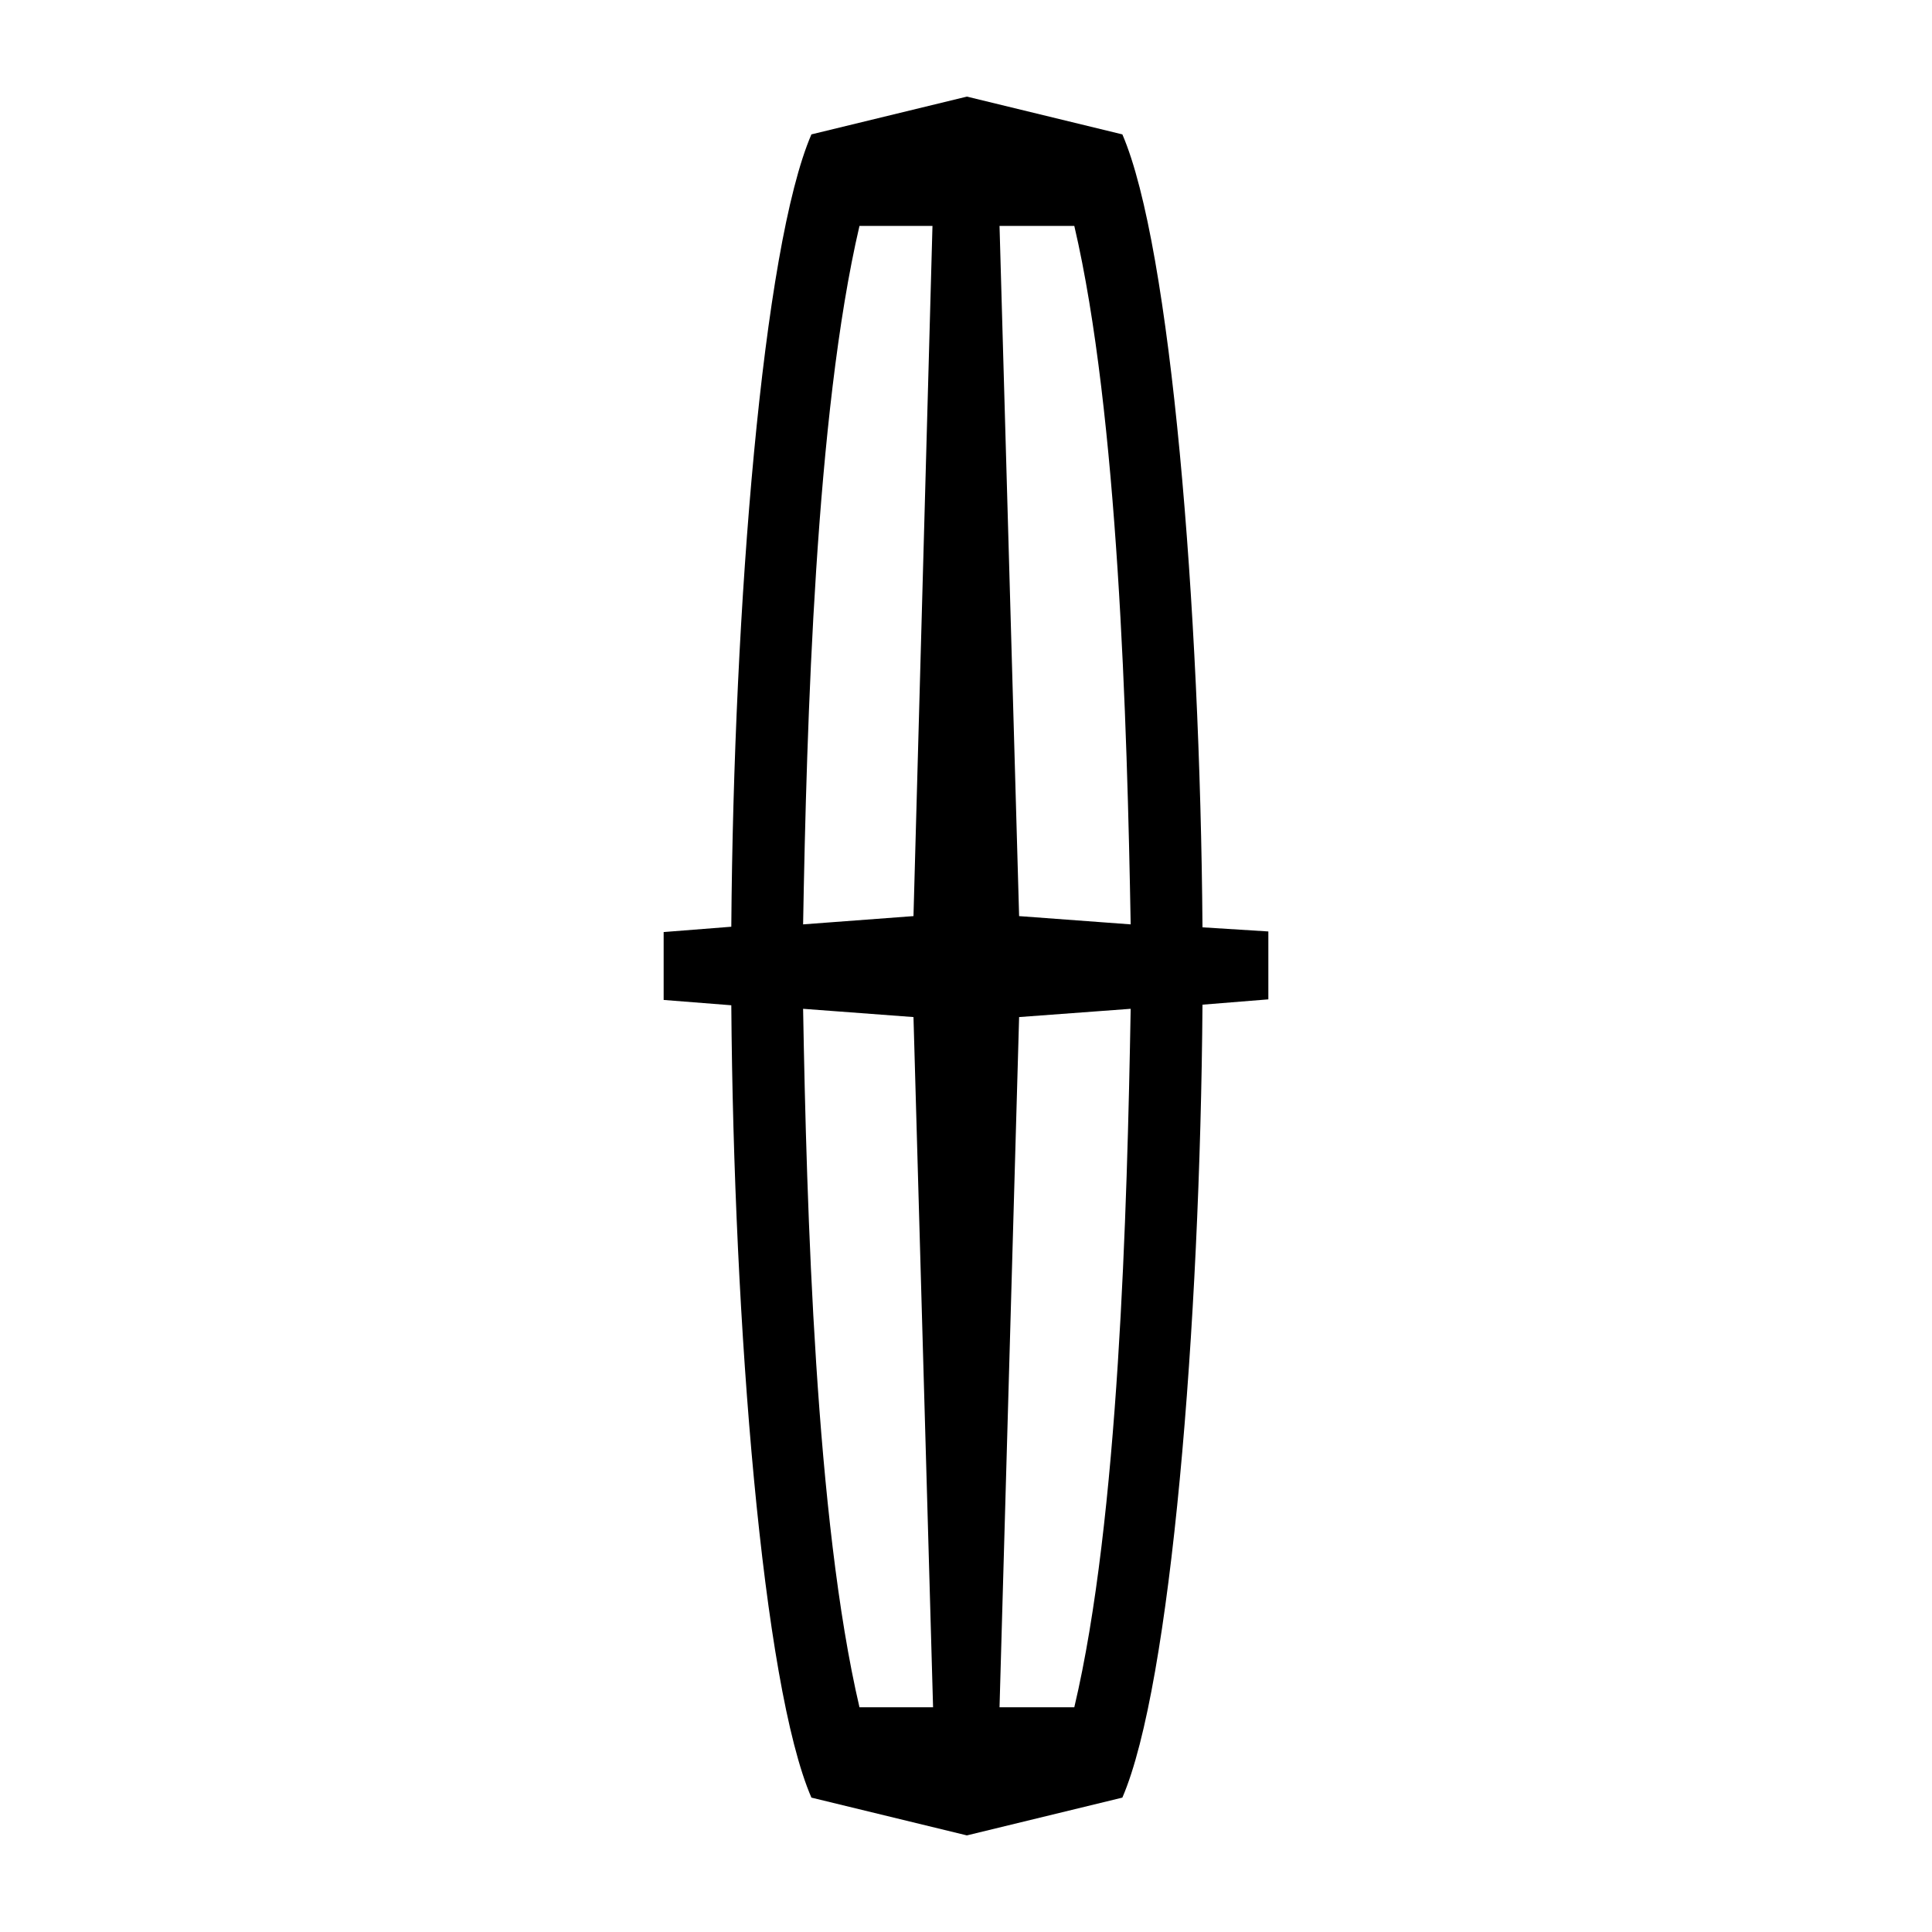 <?xml version="1.0" encoding="UTF-8"?>
<!DOCTYPE svg PUBLIC "-//W3C//DTD SVG 1.1//EN" "http://www.w3.org/Graphics/SVG/1.1/DTD/svg11.dtd">
<svg version="1.1" xmlns="http://www.w3.org/2000/svg" xmlns:xlink="http://www.w3.org/1999/xlink" x="0" y="0" width="200" height="200" viewBox="0, 0, 200, 200">
  <g id="Layer_1">
    <path d="M117.293,94.652 C117.293,94.041 117.293,93.43 117.293,92.879 C117.293,93.43 117.293,93.98 117.293,94.652 L117.293,94.652 z M117.293,92.696 L117.293,92.696 C117.293,92.452 117.293,92.268 117.293,92.146 C117.293,92.329 117.293,92.513 117.293,92.696 z M117.293,91.718 L117.293,91.718 C117.293,91.596 117.293,91.474 117.293,91.413 C117.293,91.474 117.293,91.596 117.293,91.718 z M82.953,93.796 L82.953,93.796 C82.953,94.285 82.953,94.835 82.953,95.447 C82.953,94.896 82.953,94.346 82.953,93.796 z M82.891,91.168 L82.891,91.168 C82.891,91.413 82.891,91.902 82.891,92.696 C82.891,92.024 82.891,91.474 82.891,91.168 z M82.953,104.676 L82.953,104.676 C82.953,105.287 82.953,105.837 82.953,106.326 C82.953,105.837 82.953,105.226 82.953,104.676 z M82.891,107.426 L82.891,107.426 C82.891,108.221 82.891,108.71 82.891,108.954 C82.891,108.71 82.891,108.16 82.891,107.426 z M117.293,105.409 L117.293,105.409 C117.293,106.081 117.293,106.632 117.293,107.182 C117.293,106.693 117.293,106.081 117.293,105.409 z M117.293,107.426 L117.293,107.426 C117.293,107.61 117.293,107.793 117.293,107.976 C117.293,107.793 117.293,107.61 117.293,107.426 z M117.293,108.343 L117.293,108.343 C117.293,108.465 117.293,108.587 117.293,108.649 C117.293,108.587 117.293,108.465 117.293,108.343 z M105.498,94.835 L105.498,94.835 L117.047,95.691 C116.679,74.91 115.757,42.822 111.211,23.385 L103.471,23.385 L105.498,94.835 z M111.211,176.737 L111.211,176.737 C115.819,157.301 116.679,125.212 117.047,104.431 L105.498,105.287 L103.471,176.737 L111.211,176.737 z M94.563,94.835 L94.563,94.835 L96.529,23.385 L88.973,23.385 C84.427,42.822 83.506,74.91 83.137,95.691 L94.563,94.835 z M88.973,176.737 L88.973,176.737 L96.591,176.737 L94.563,105.287 L83.137,104.431 C83.506,125.212 84.427,157.301 88.973,176.737 z M124.481,95.997 L124.481,95.997 L131.299,96.424 L131.299,103.453 L124.481,104.003 C124.235,137.192 121.225,174.414 116.187,186.088 L100.092,190 L83.997,186.088 C78.96,174.475 75.949,137.192 75.704,104.065 L68.701,103.514 L68.701,96.486 L75.704,95.935 C75.949,62.808 78.96,25.586 83.997,13.912 L100.092,10 L116.187,13.912 C121.225,25.586 124.235,62.869 124.481,95.997 z" fill="#000000"/>
  </g>
</svg>

